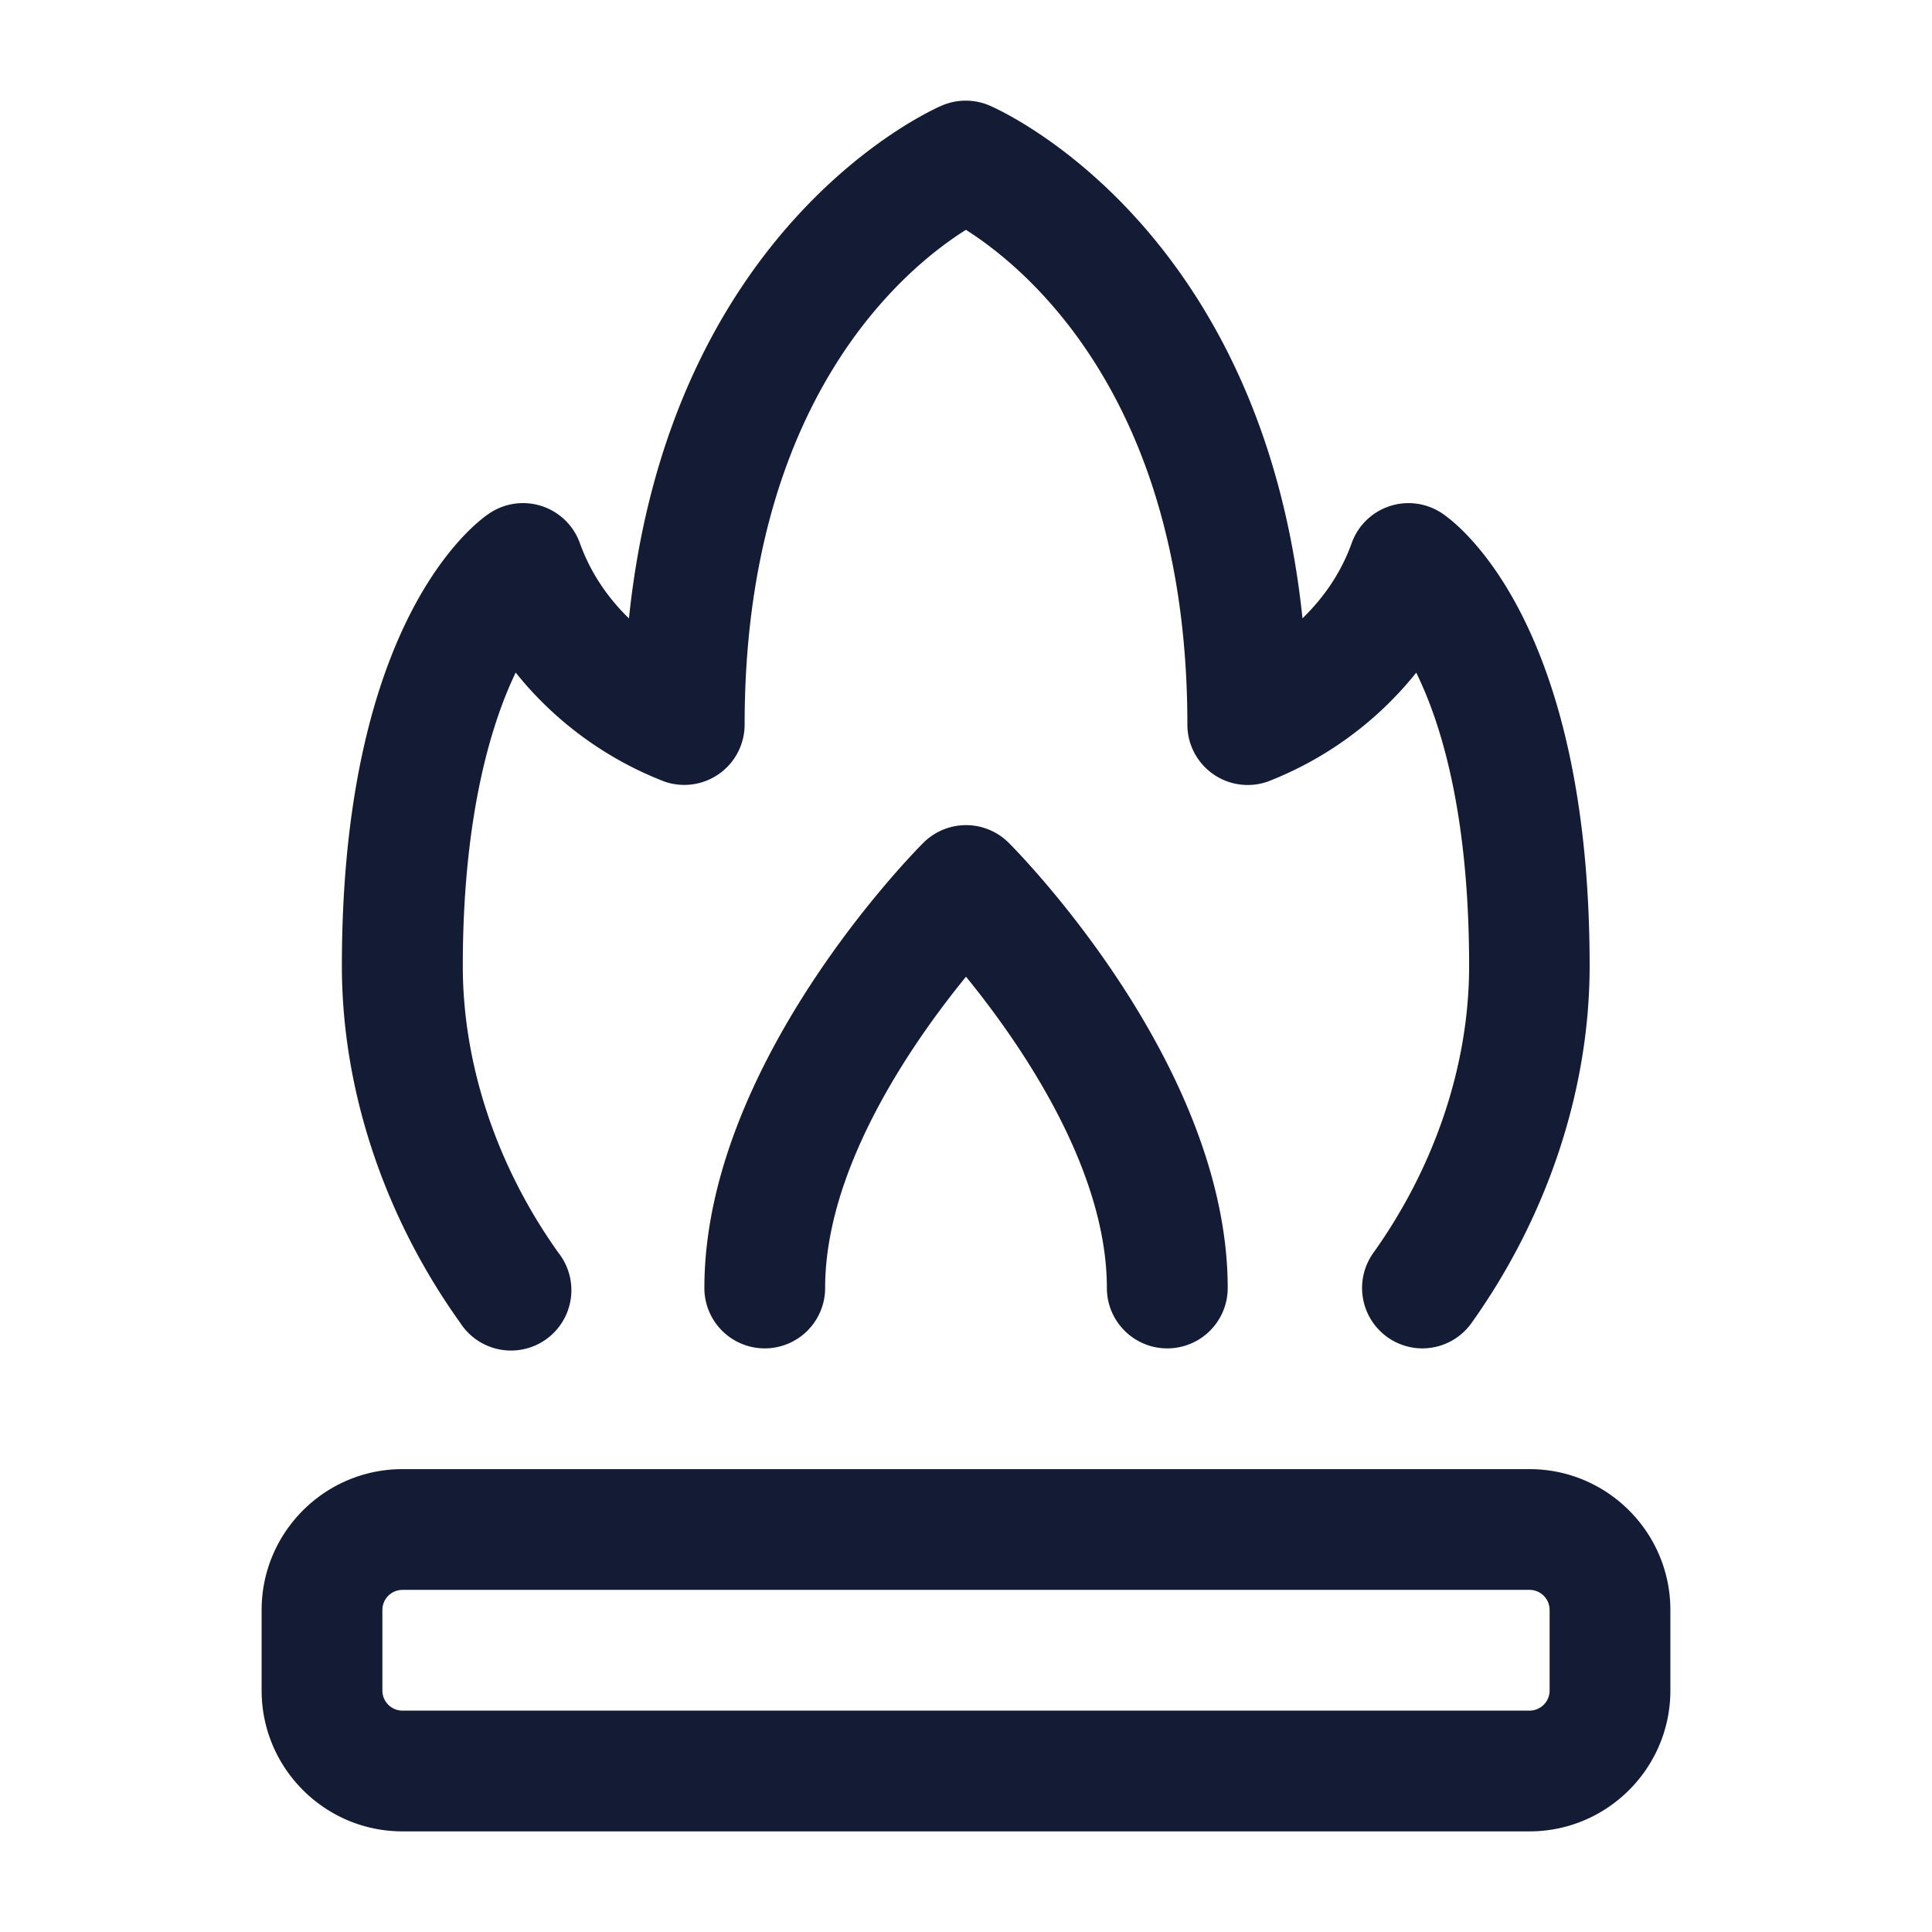 <svg xmlns="http://www.w3.org/2000/svg" width="24" height="24" fill="none"><path fill="#141B34" fill-rule="evenodd" d="M17.67 16.75a.75.75 0 0 1-.61-1.186c.767-1.074 1.19-2.34 1.19-3.563 0-1.877-.343-3.006-.657-3.645a4.4 4.4 0 0 1-1.85 1.355.75.75 0 0 1-.993-.71c0-4.017-1.987-5.662-2.751-6.146C11.23 3.339 9.25 4.975 9.25 9a.75.75 0 0 1-.993.71 4.4 4.4 0 0 1-1.851-1.355c-.337.7-.657 1.877-.657 3.645 0 1.224.422 2.49 1.189 3.564a.75.75 0 1 1-1.22.87C4.77 15.11 4.247 13.535 4.247 12c0-4.278 1.646-5.5 1.834-5.624a.75.75 0 0 1 1.122.37c.142.396.371.704.61.936.506-4.865 3.74-6.308 3.888-6.371a.75.75 0 0 1 .591 0c.15.064 3.381 1.507 3.888 6.37.24-.233.47-.54.611-.934a.75.75 0 0 1 1.122-.371c.188.125 1.834 1.346 1.834 5.624 0 1.533-.522 3.109-1.468 4.436a.75.75 0 0 1-.611.314zM20.75 21c0 .965-.785 1.75-1.75 1.75H5c-.965 0-1.75-.785-1.75-1.75v-1c0-.965.785-1.75 1.75-1.75h14c.965 0 1.75.785 1.75 1.75zM5 19.75a.25.25 0 0 0-.25.25v1c0 .138.112.25.25.25h14a.25.25 0 0 0 .25-.25v-1a.25.25 0 0 0-.25-.25zM13.75 16c0 .414.336.75.75.75h.001a.75.75 0 0 0 .75-.75c0-2.778-2.609-5.42-2.72-5.53a.75.75 0 0 0-1.061 0c-.111.11-2.72 2.75-2.72 5.53a.75.75 0 0 0 1.5 0c0-1.487 1.076-3.04 1.75-3.867.674.827 1.75 2.38 1.75 3.867" clip-rule="evenodd"/></svg>